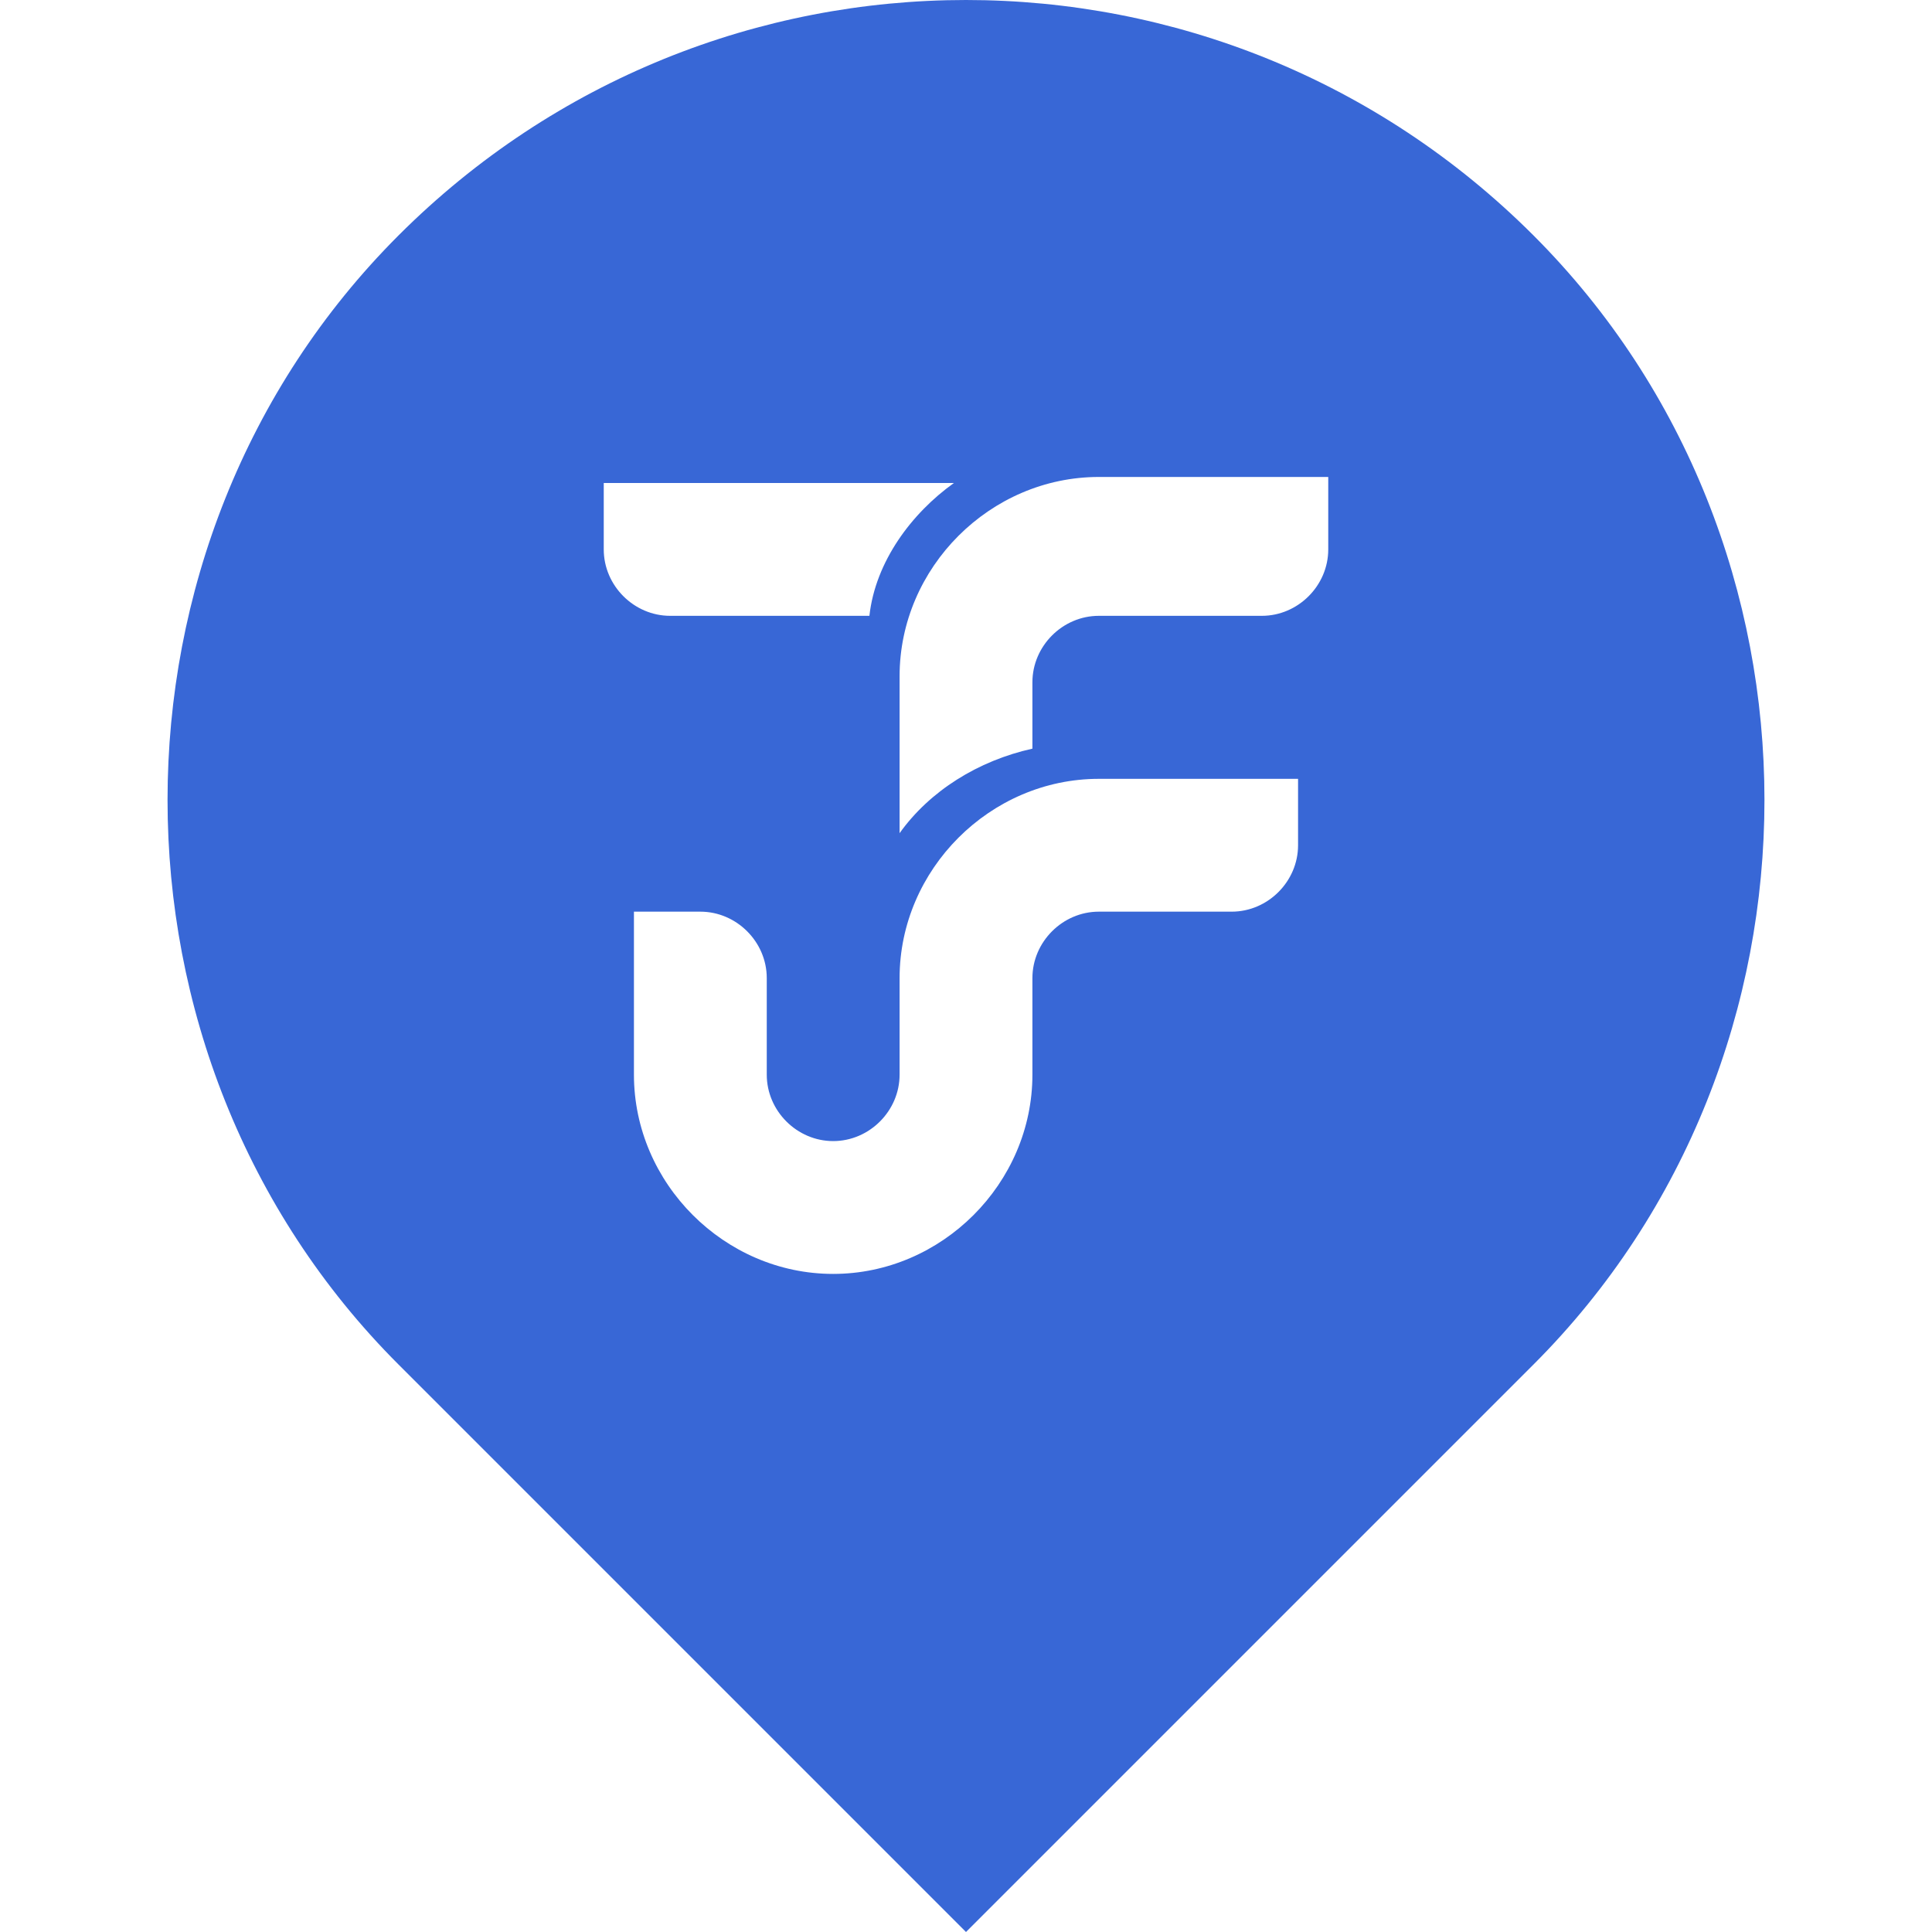 <svg enable-background="new 0 0 32 32" viewBox="0 0 32 32" xmlns="http://www.w3.org/2000/svg"><path d="m25.4 3.9c-2.6-2.6-6-3.9-9.4-3.9s-6.8 1.3-9.4 3.9c-5.1 5.1-5.1 13.6 0 18.7l9.4 9.4 9.4-9.4c5.1-5.1 5.1-13.6 0-18.7zm-15.4 5.2v-1.1h5.8c-.7.5-1.3 1.3-1.4 2.2h-3.3c-.6 0-1.1-.5-1.1-1.1zm11.5 4.9c0 .6-.5 1.1-1.1 1.1h-2.2c-.6 0-1.1.5-1.1 1.1v1.6c0 1.8-1.5 3.3-3.3 3.3s-3.3-1.5-3.3-3.3v-2.7h1.1c.6 0 1.1.5 1.1 1.1v1.6c0 .6.5 1.1 1.1 1.1s1.1-.5 1.1-1.1v-1.6c0-1.8 1.5-3.3 3.3-3.3h3.3zm.5-4.9c0 .6-.5 1.1-1.1 1.1h-2.7c-.6 0-1.1.5-1.1 1.1v1.1c-.9.2-1.7.7-2.2 1.4v-2.6c0-1.8 1.5-3.3 3.3-3.3h3.8z" fill="#3867d6"/></svg>